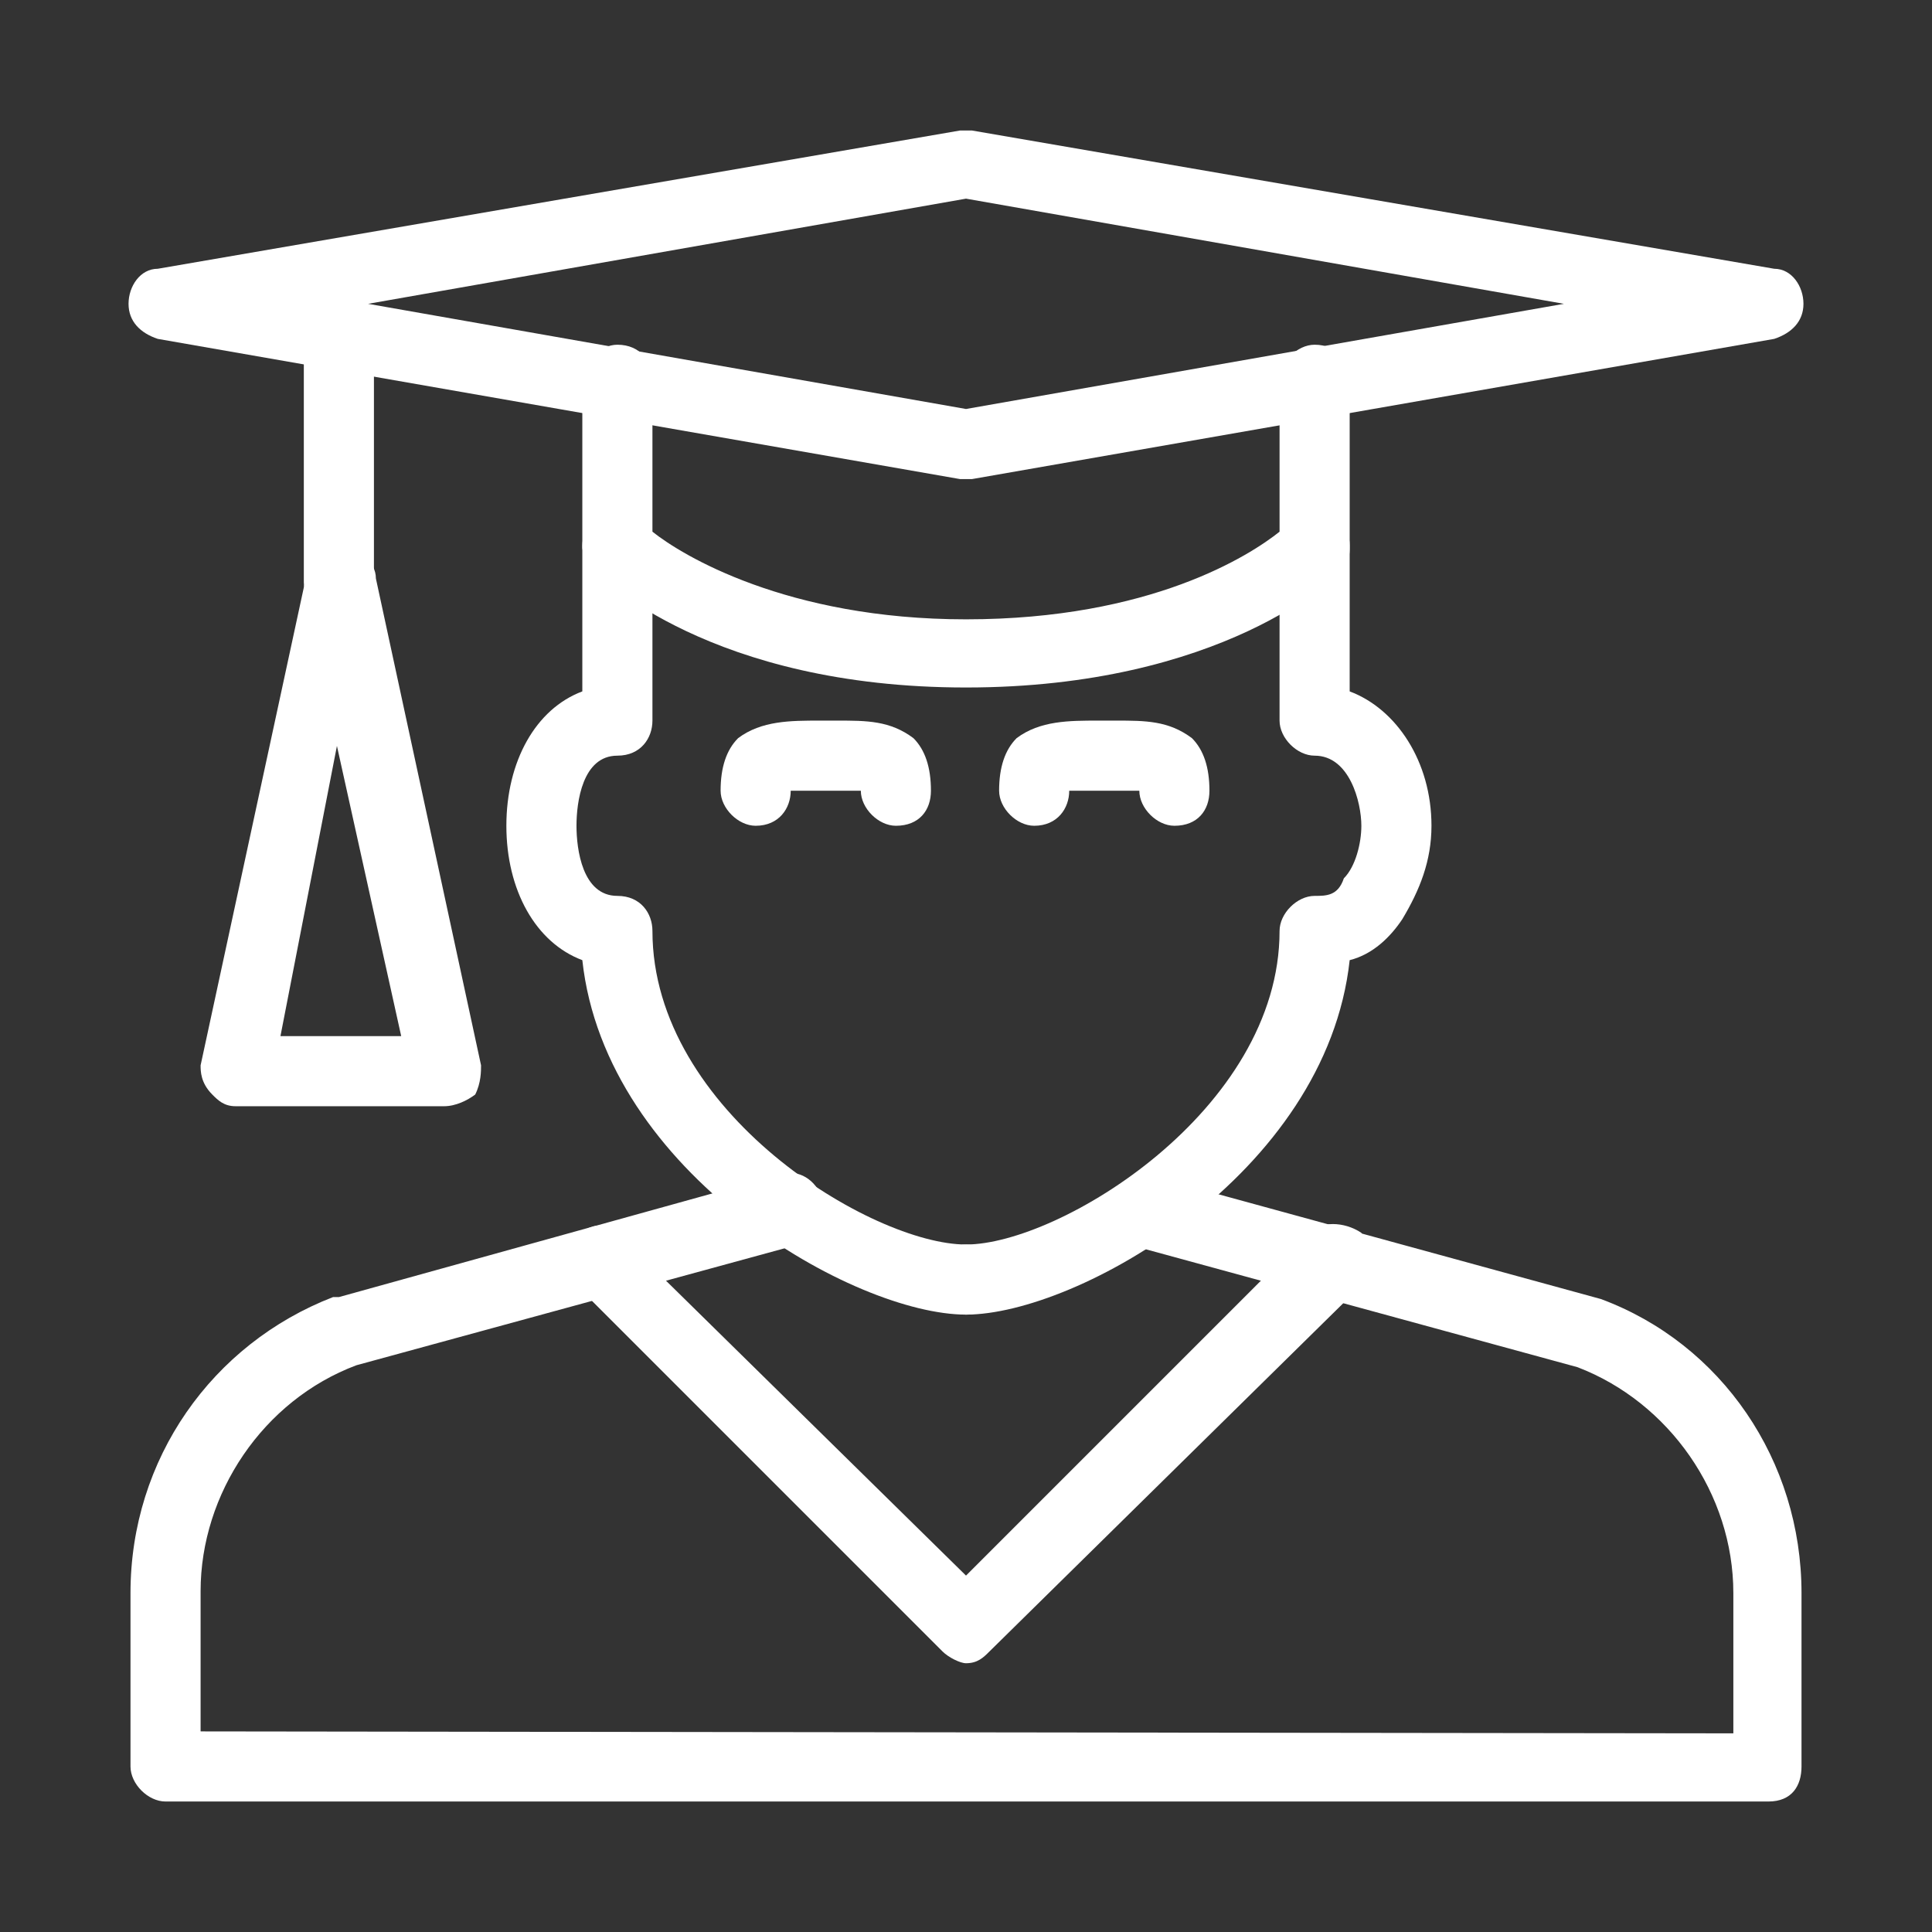 <svg version="1.1" id="Layer_1" xmlns="http://www.w3.org/2000/svg" x="0" y="0" viewBox="0 0 99.2 99.2" style="enable-background:new 0 0 99.2 99.2" xml:space="preserve"><rect x="0" y="0" width="99.2" height="99.2" fill="#333333" stroke="none"/><style>.st0{fill:#fff}</style><path class="st0" d="M90.8 92.5H8.5c-.9 0-1.8-.9-1.8-1.8v-8.9c0-6.9 4.2-12.8 10.4-15.2h.3l22.7-6.3c.9-.3 1.8.3 2.1 1.2.3.9-.3 2.1-1.2 2.4l-22.7 6.2c-4.8 1.8-8 6.6-8 11.6v7.2L89 89v-7.2c0-5.1-3.3-9.8-8-11.6L58.3 64c-.9-.3-1.5-1.5-1.2-2.4.3-.9 1.2-1.5 2.1-1.2l23 6.3C88.4 69 92.5 75 92.5 81.8v8.9c0 1-.5 1.8-1.7 1.8zM46 42.4c-.9 0-1.8-.9-1.8-1.8H40.6c0 .9-.6 1.8-1.8 1.8-.9 0-1.8-.9-1.8-1.8 0-1.2.3-2.1.9-2.7 1.2-.9 2.7-.9 4.2-.9H43c1.5 0 2.7 0 3.9.9.6.6.9 1.5.9 2.7 0 1-.6 1.8-1.8 1.8zM60.3 42.4c-.9 0-1.8-.9-1.8-1.8H54.9c0 .9-.6 1.8-1.8 1.8-.9 0-1.8-.9-1.8-1.8 0-1.2.3-2.1.9-2.7 1.2-.9 2.7-.9 4.2-.9H57.3c1.5 0 2.7 0 3.9.9.6.6.9 1.5.9 2.7 0 1-.6 1.8-1.8 1.8z"/><path class="st0" d="M49.6 67.5c-5.7 0-18.5-7.2-19.7-18.2-2.4-.9-3.9-3.6-3.9-6.9 0-3.3 1.5-6 3.9-6.9V28c0-.9.9-1.8 1.8-1.8 1.2 0 1.8.9 1.8 1.8v9c0 .9-.6 1.8-1.8 1.8-1.8 0-2.1 2.4-2.1 3.6 0 1.2.3 3.6 2.1 3.6 1.2 0 1.8.9 1.8 1.8 0 9.3 11.3 16.1 16.1 16.1 1.2 0 1.8.9 1.8 1.8s-.6 1.8-1.8 1.8z"/><path class="st0" d="M49.6 67.5c-.9 0-1.8-.9-1.8-1.8s.9-1.8 1.8-1.8c4.8 0 16.1-6.9 16.1-16.1 0-.9.9-1.8 1.8-1.8.6 0 1.2 0 1.5-.9.6-.6.9-1.8.9-2.7 0-1.2-.6-3.6-2.4-3.6-.9 0-1.8-.9-1.8-1.8v-9c0-.9.9-1.8 1.8-1.8 1.2 0 1.8.9 1.8 1.8v7.5c2.4.9 4.2 3.6 4.2 6.9 0 1.8-.6 3.3-1.5 4.8-.6.9-1.5 1.8-2.7 2.1-1.2 11-14 18.2-19.7 18.2zM18.9 15.6 49.6 21l30.7-5.4-30.7-5.4-30.7 5.4zm30.7 9h-.3L8.1 17.4c-.9-.3-1.5-.9-1.5-1.8s.6-1.8 1.5-1.8l41.2-7.1h.6l41.2 7.1c.9 0 1.5.9 1.5 1.8s-.6 1.5-1.5 1.8l-41.2 7.2h-.3z"/><path class="st0" d="M49.6 35.3c-13.1 0-18.8-5.7-19.1-6-.3-.3-.6-.9-.6-1.2v-8.6c0-.9.9-1.8 1.8-1.8 1.2 0 1.8.9 1.8 1.8v7.8c1.5 1.2 6.9 4.5 16.1 4.5 9.5 0 14.6-3.3 16.1-4.5v-7.8c0-.9.9-1.8 1.8-1.8 1.2 0 1.8.9 1.8 1.8v8.6c0 .3 0 .9-.6 1.2 0 .3-6 6-19.1 6zM17.4 31.7c-.9 0-1.8-.9-1.8-1.8V17.1c0-.9.9-1.8 1.8-1.8 1.2 0 1.8.9 1.8 1.8v12.8c0 .9-.6 1.8-1.8 1.8z"/><path class="st0" d="M14.4 53.2h6.2l-3.3-14.9-2.9 14.9zm8.4 3.6H12.1c-.6 0-.9-.3-1.2-.6-.6-.6-.6-1.2-.6-1.5l5.4-25c.3-.9.9-1.5 1.8-1.5s1.8.6 1.8 1.5l5.4 25c0 .3 0 .9-.3 1.5-.4.3-1 .6-1.6.6zM49.6 85.4c-.3 0-.9-.3-1.2-.6L29.6 66c-.6-.6-.6-1.8 0-2.4.6-.9 1.8-.9 2.4 0l17.6 17.3 17.6-17.6c.6-.6 1.8-.6 2.7 0 .6.9.6 2.1 0 2.7L50.8 84.8c-.3.3-.6.6-1.2.6z"/></svg>